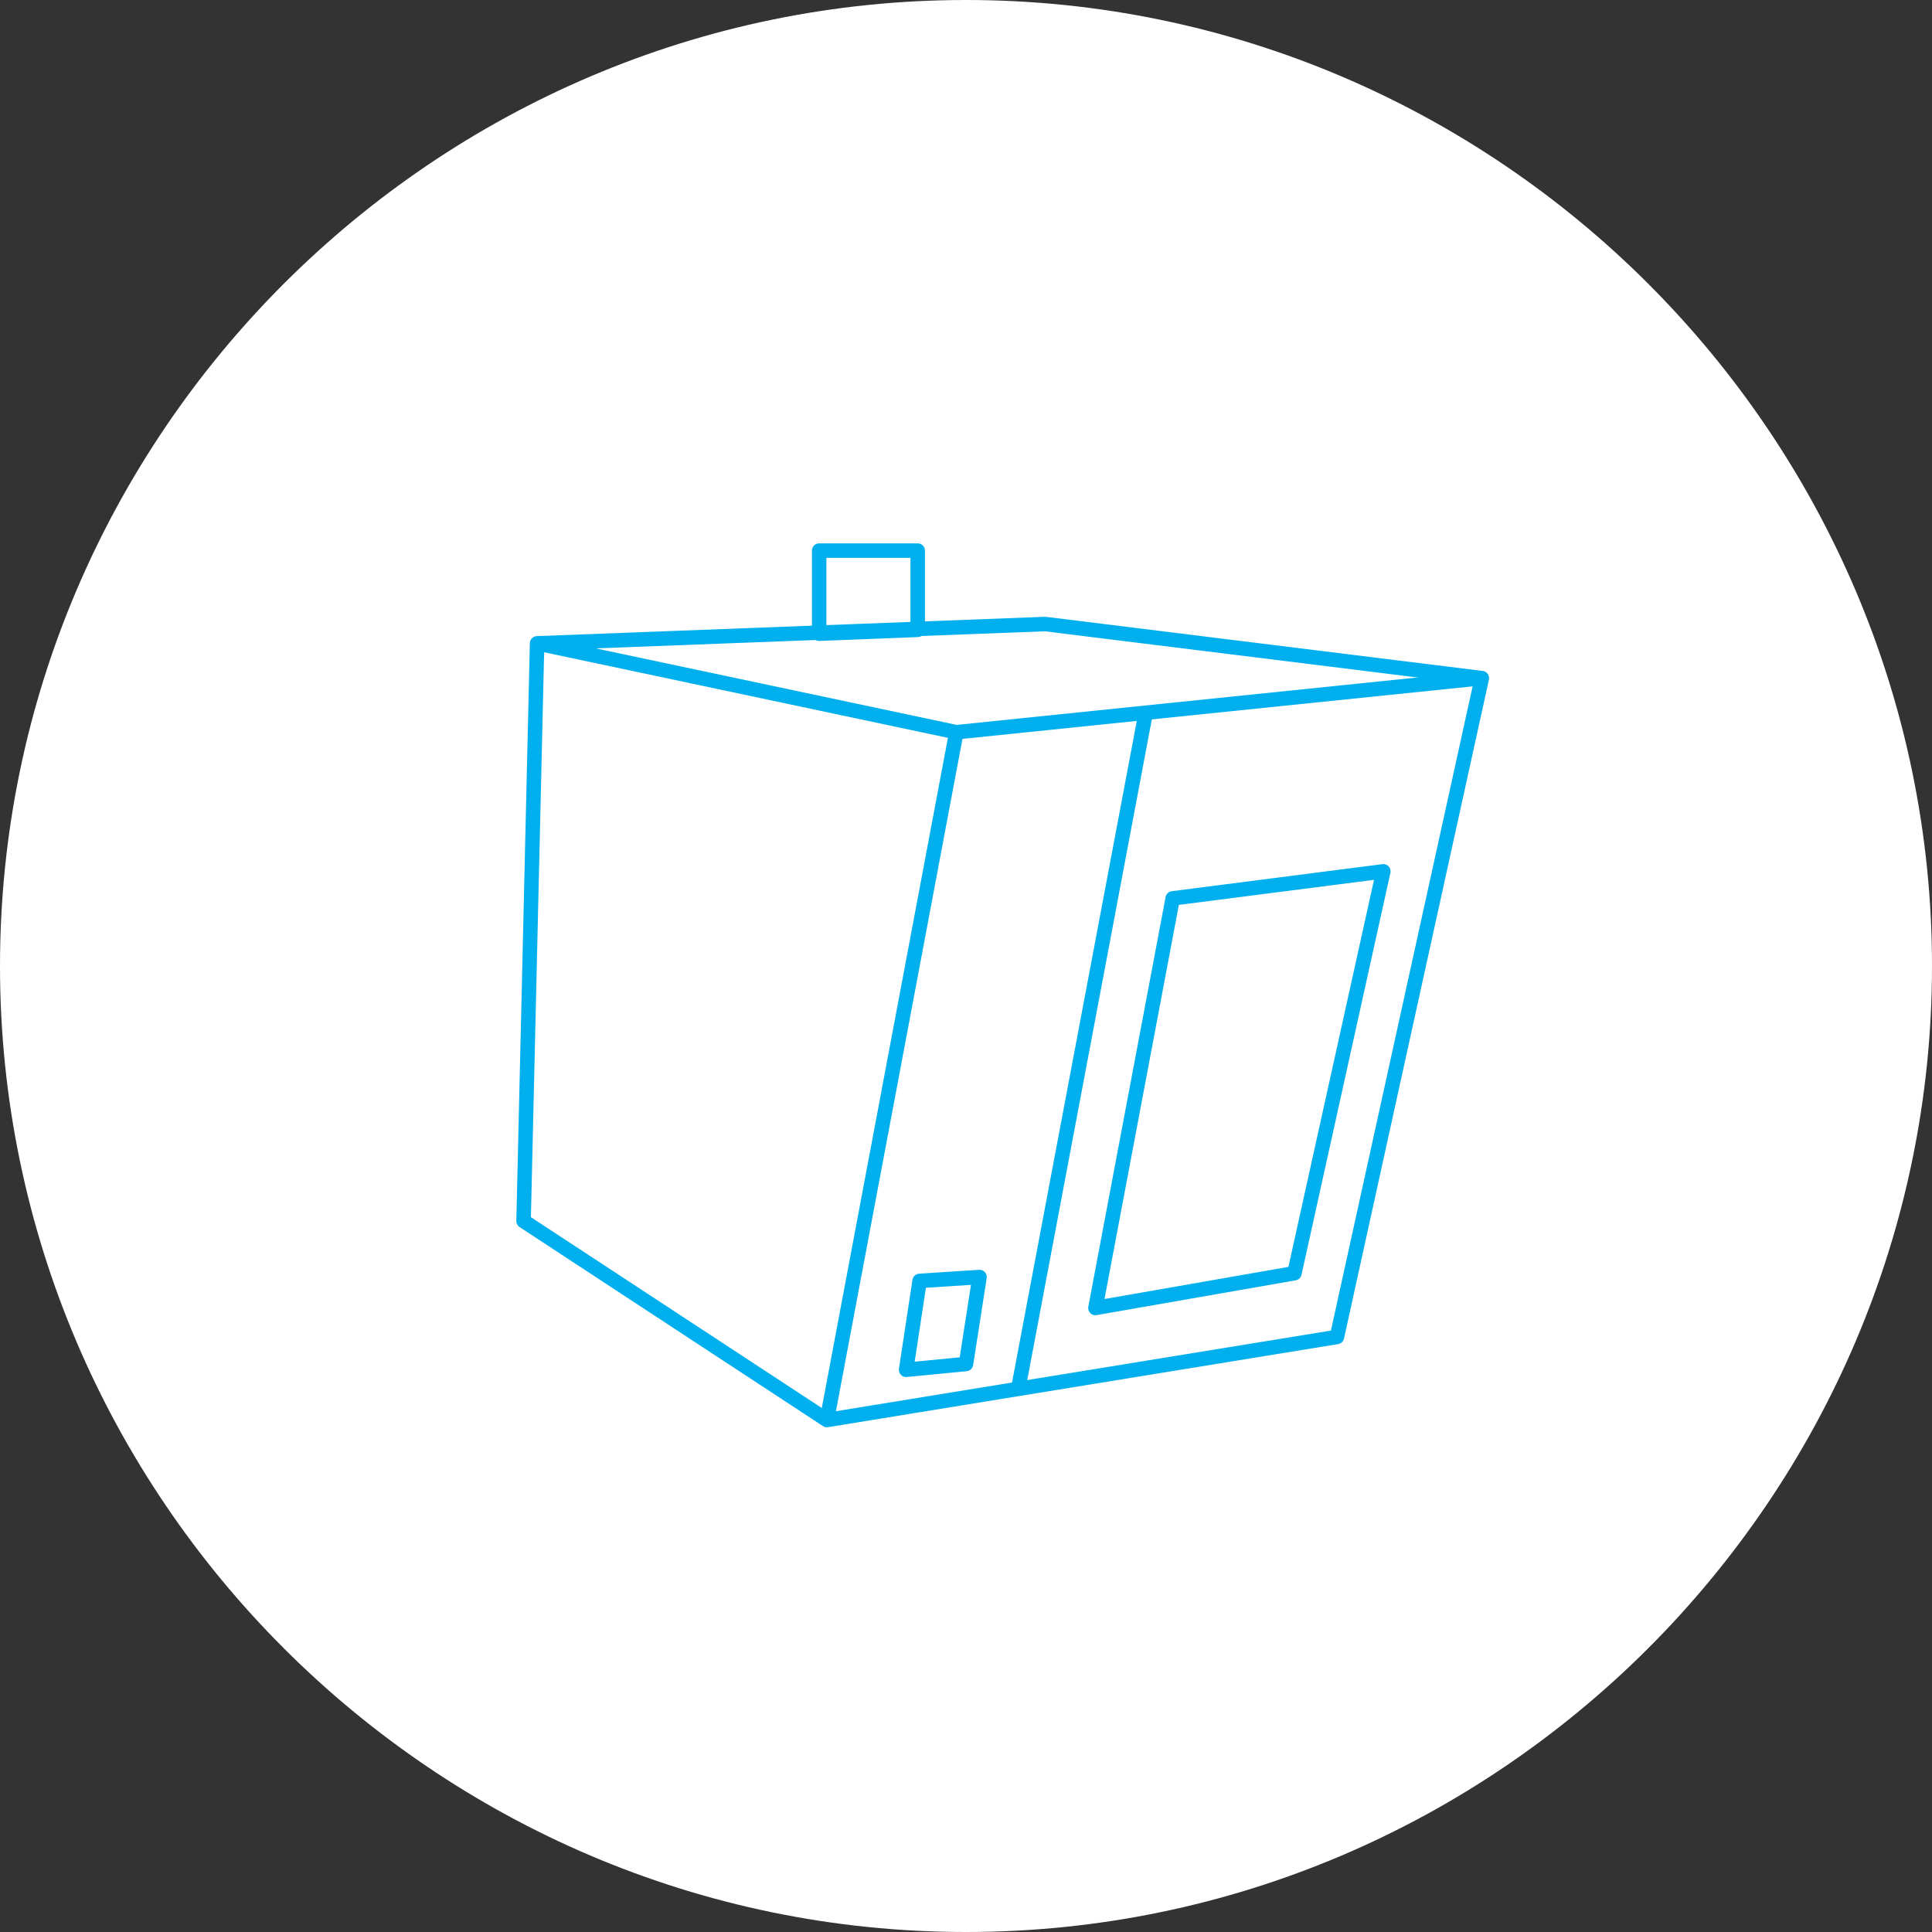<?xml version="1.0" encoding="utf-8"?>
<!-- Generator: Adobe Illustrator 18.1.1, SVG Export Plug-In . SVG Version: 6.00 Build 0)  -->
<svg version="1.1" id="макет" xmlns="http://www.w3.org/2000/svg" xmlns:xlink="http://www.w3.org/1999/xlink" x="0px" y="0px"
	 width="100px" height="100px" viewBox="0 0 100 100" enable-background="new 0 0 100 100" xml:space="preserve">
<rect x="0" y="0" width="100" height="100" fill="#333333" stroke="none"/>
<g>
	<path fill-rule="evenodd" clip-rule="evenodd" fill="#FFFFFF" d="M50,100c27.5,0,50-22.5,50-50c0-27.5-22.5-50-50-50
		C22.5,0,0,22.5,0,50C0,77.5,22.5,100,50,100z"/>
	<g>
		
			<polygon fill-rule="evenodd" clip-rule="evenodd" fill="none" stroke="#00AFEE" stroke-width="0.75" stroke-linejoin="round" stroke-miterlimit="22.926" points="
			76.7,35.1 69.2,69.2 42.8,73.5 27.1,63.2 27.8,33.3 54.1,32.3 		"/>
		
			<polyline fill-rule="evenodd" clip-rule="evenodd" fill="none" stroke="#00AFEE" stroke-width="0.75" stroke-linejoin="round" stroke-miterlimit="22.926" points="
			27.8,33.3 49.5,37.9 76.7,35.1 		"/>
		
			<line fill-rule="evenodd" clip-rule="evenodd" fill="none" stroke="#00AFEE" stroke-width="0.75" stroke-linejoin="round" stroke-miterlimit="22.926" x1="49.5" y1="37.9" x2="42.8" y2="73.5"/>
		
			<line fill-rule="evenodd" clip-rule="evenodd" fill="none" stroke="#00AFEE" stroke-width="0.75" stroke-linejoin="round" stroke-miterlimit="22.926" x1="59.3" y1="36.9" x2="52.7" y2="71.9"/>
		
			<polygon fill-rule="evenodd" clip-rule="evenodd" fill="none" stroke="#00AFEE" stroke-width="0.75" stroke-linejoin="round" stroke-miterlimit="22.926" points="
			56.7,67.7 67,65.9 71.6,45.1 60.7,46.5 		"/>
		
			<polygon fill-rule="evenodd" clip-rule="evenodd" fill="none" stroke="#00AFEE" stroke-width="0.75" stroke-linejoin="round" stroke-miterlimit="22.926" points="
			50.7,66.1 47.6,66.3 46.9,70.9 50,70.6 		"/>
		
			<polygon fill-rule="evenodd" clip-rule="evenodd" fill="none" stroke="#00AFEE" stroke-width="0.75" stroke-linejoin="round" stroke-miterlimit="22.926" points="
			42.4,28.5 47.5,28.5 47.5,32.6 42.4,32.8 		"/>
	</g>
</g>
</svg>
